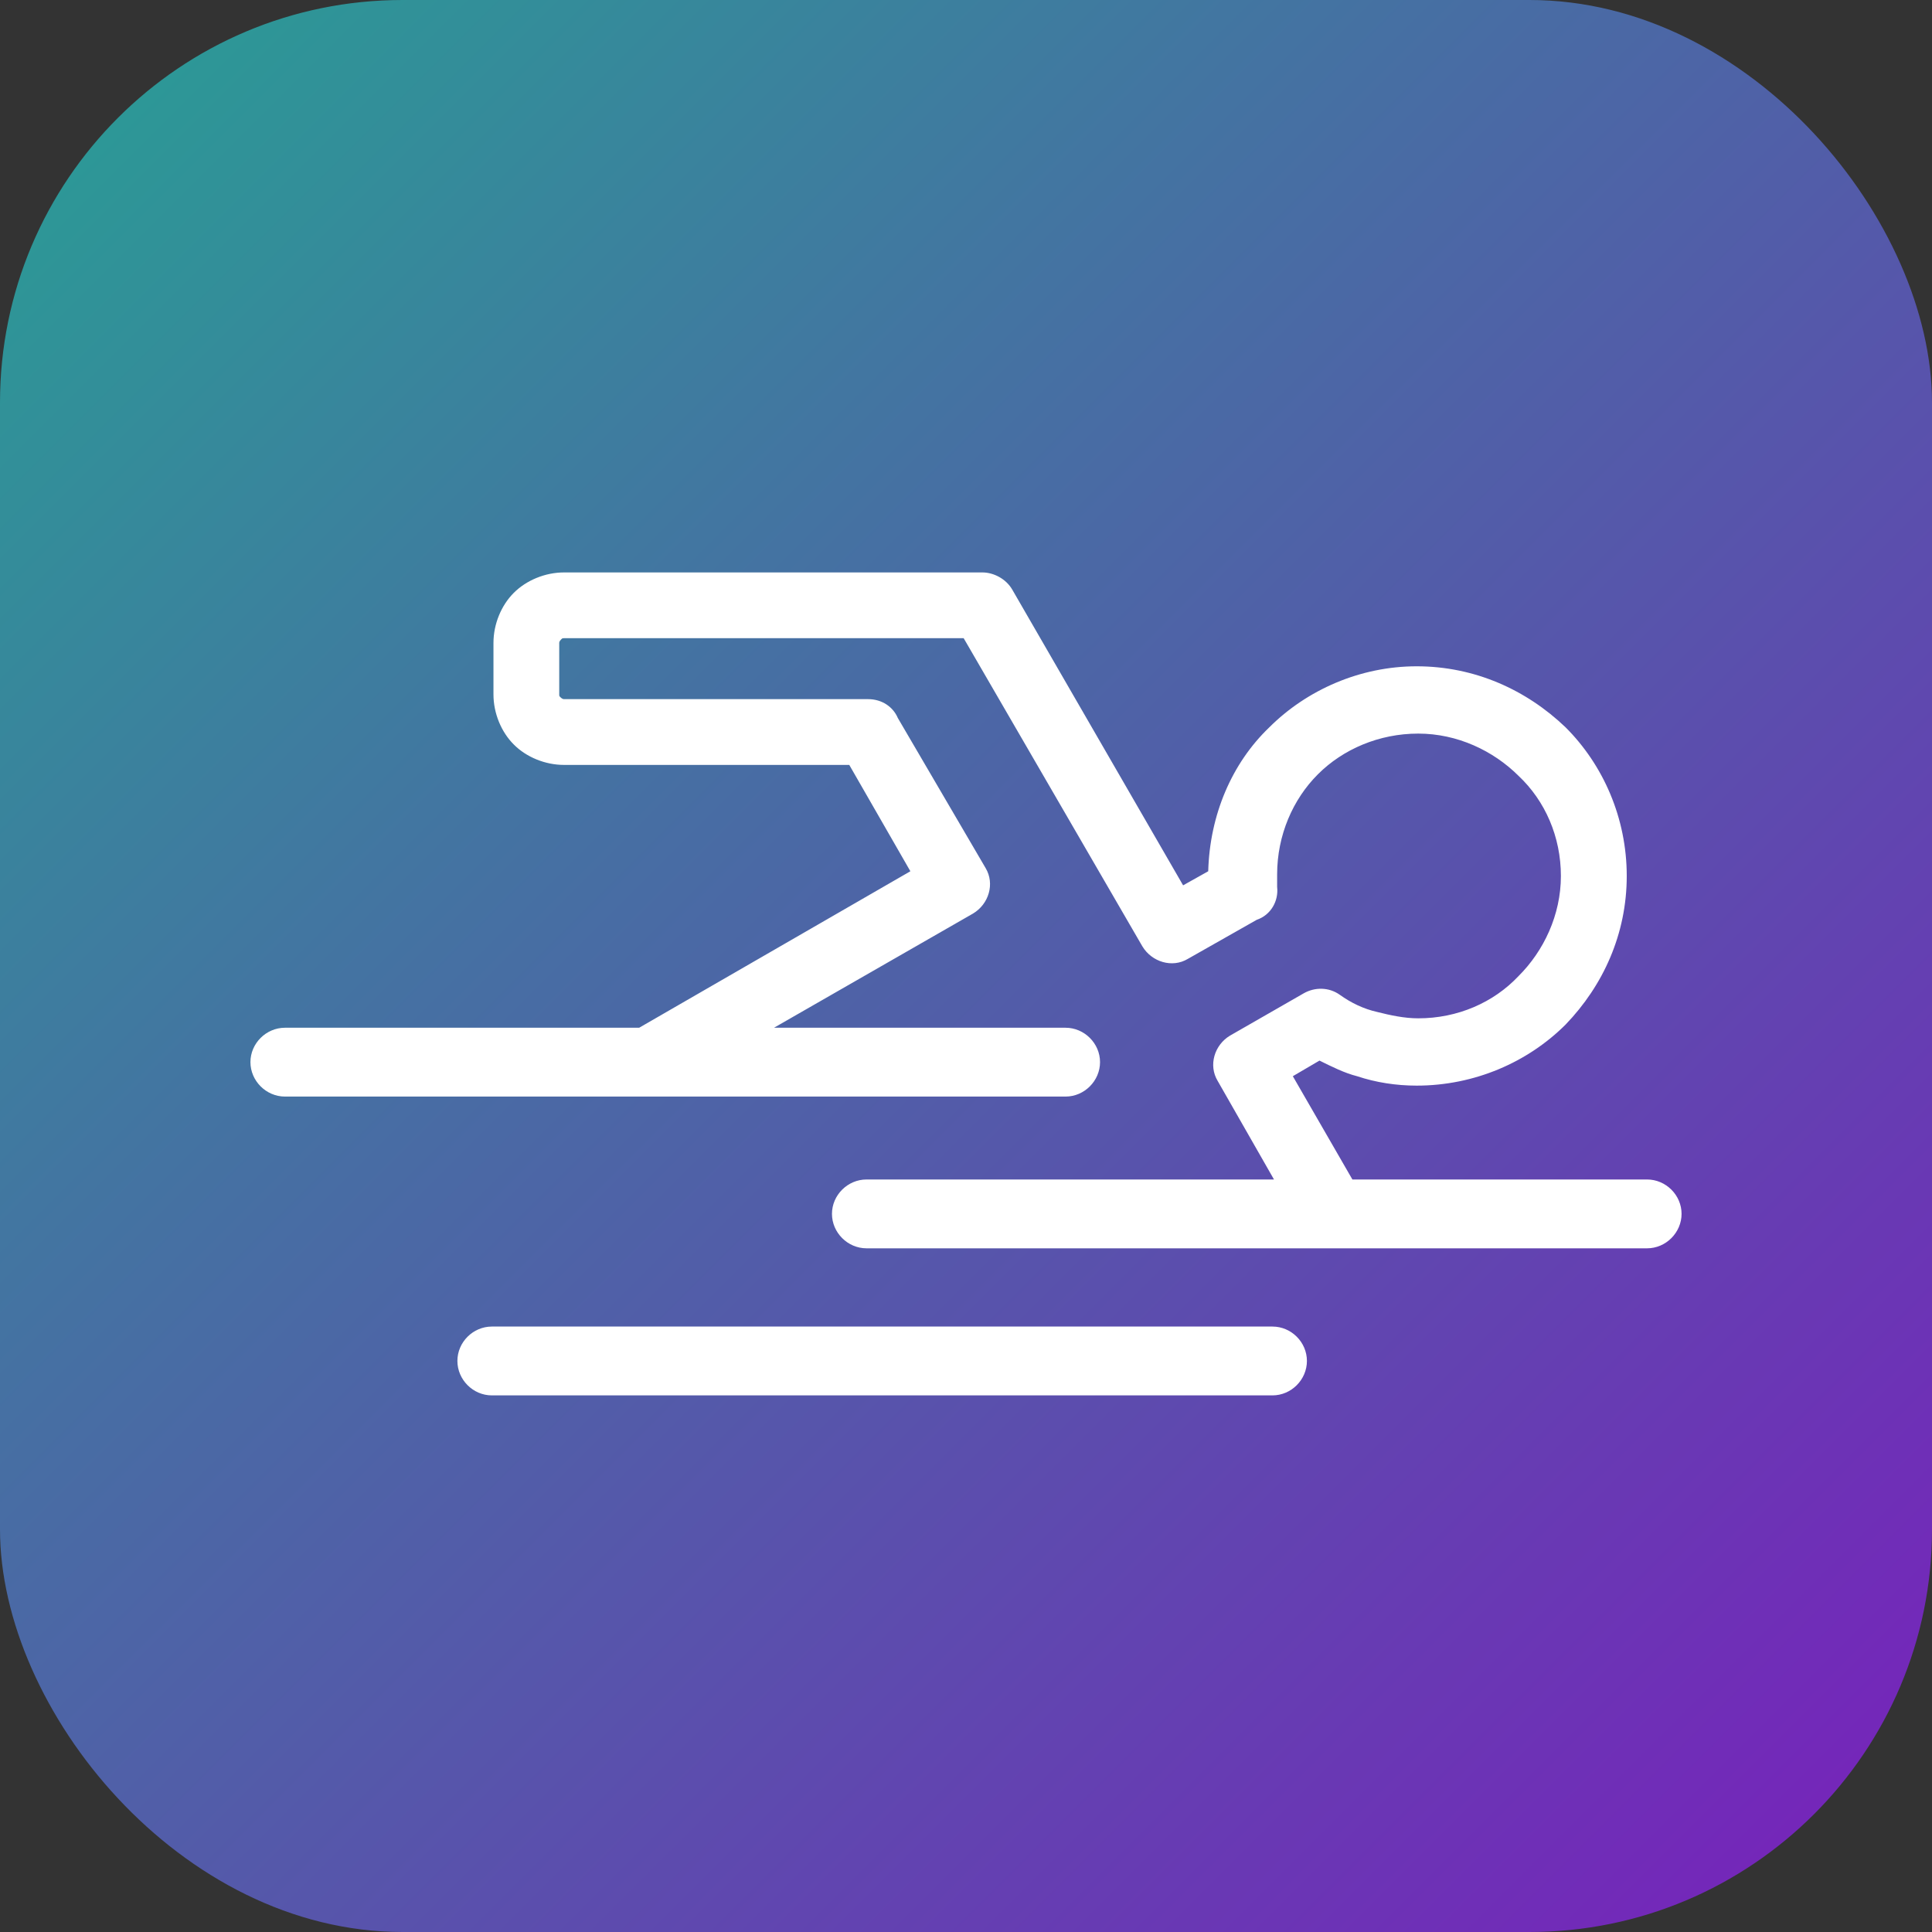 <svg width="24" height="24" viewBox="0 0 24 24" fill="none" xmlns="http://www.w3.org/2000/svg">
<rect x="0" y="0" width="24" height="24" fill="#333333" stroke="none"/>
<rect width="24" height="24" rx="5" fill="url(#paint0_linear_1407_21726)"/>
<g clip-path="url(#clip0_1407_21726)">
<path fill-rule="evenodd" clip-rule="evenodd" d="M15.826 14.652L15.126 13.427C15.009 13.233 15.086 12.98 15.281 12.864L16.196 12.339C16.333 12.261 16.508 12.261 16.644 12.358C16.781 12.456 16.936 12.533 17.112 12.572C17.267 12.611 17.443 12.65 17.618 12.65C18.105 12.65 18.552 12.456 18.864 12.125C19.176 11.814 19.39 11.367 19.39 10.882C19.39 10.396 19.195 9.949 18.864 9.638C18.552 9.327 18.105 9.113 17.618 9.113C17.131 9.113 16.683 9.307 16.372 9.618C16.06 9.929 15.865 10.376 15.865 10.862V10.94V11.018C15.885 11.192 15.787 11.367 15.612 11.426L14.755 11.912C14.561 12.028 14.308 11.95 14.191 11.756L11.971 7.928H7.006C6.986 7.928 6.986 7.928 6.967 7.947C6.967 7.947 6.947 7.966 6.947 7.986V8.627C6.947 8.647 6.947 8.647 6.967 8.666C6.967 8.666 6.986 8.685 7.006 8.685H10.783C10.959 8.685 11.095 8.783 11.153 8.919L12.244 10.784C12.36 10.979 12.283 11.231 12.088 11.348L9.615 12.767H13.237C13.47 12.767 13.665 12.961 13.665 13.194C13.665 13.427 13.47 13.622 13.237 13.622H3.54C3.306 13.622 3.111 13.427 3.111 13.194C3.111 12.961 3.306 12.767 3.54 12.767H7.94L11.309 10.823L10.55 9.502H7.006C6.772 9.502 6.538 9.405 6.383 9.249C6.227 9.094 6.13 8.86 6.13 8.627V7.986C6.13 7.753 6.227 7.519 6.383 7.364C6.538 7.209 6.772 7.111 7.006 7.111H12.205C12.341 7.111 12.497 7.189 12.575 7.325L14.697 10.998L15.009 10.823C15.028 10.124 15.301 9.482 15.768 9.035C16.235 8.569 16.897 8.277 17.598 8.277C18.319 8.277 18.961 8.569 19.448 9.035C19.916 9.502 20.208 10.162 20.208 10.882C20.208 11.601 19.916 12.242 19.448 12.728C18.981 13.194 18.319 13.486 17.598 13.486C17.345 13.486 17.092 13.447 16.858 13.369C16.703 13.33 16.547 13.252 16.391 13.175L16.06 13.369L16.8 14.652H20.461C20.694 14.652 20.889 14.846 20.889 15.079C20.889 15.312 20.694 15.507 20.461 15.507H10.764C10.53 15.507 10.335 15.312 10.335 15.079C10.335 14.846 10.53 14.652 10.764 14.652H15.826ZM15.807 16.479C16.041 16.479 16.235 16.673 16.235 16.906C16.235 17.139 16.041 17.334 15.807 17.334H6.11C5.876 17.334 5.682 17.139 5.682 16.906C5.682 16.673 5.876 16.479 6.11 16.479H15.807Z" fill="white"/>
</g>
<defs>
<linearGradient id="paint0_linear_1407_21726" x1="0" y1="0" x2="24" y2="24" gradientUnits="userSpaceOnUse">
<stop offset="0" stop-color="#289F94"/>
<stop offset="1" stop-color="#791FBC"/>
</linearGradient>
<clipPath id="clip0_1407_21726">
<rect x="3.111" y="3.111" width="17.778" height="17.778" rx="5" fill="white"/>
</clipPath>
</defs>
</svg>
